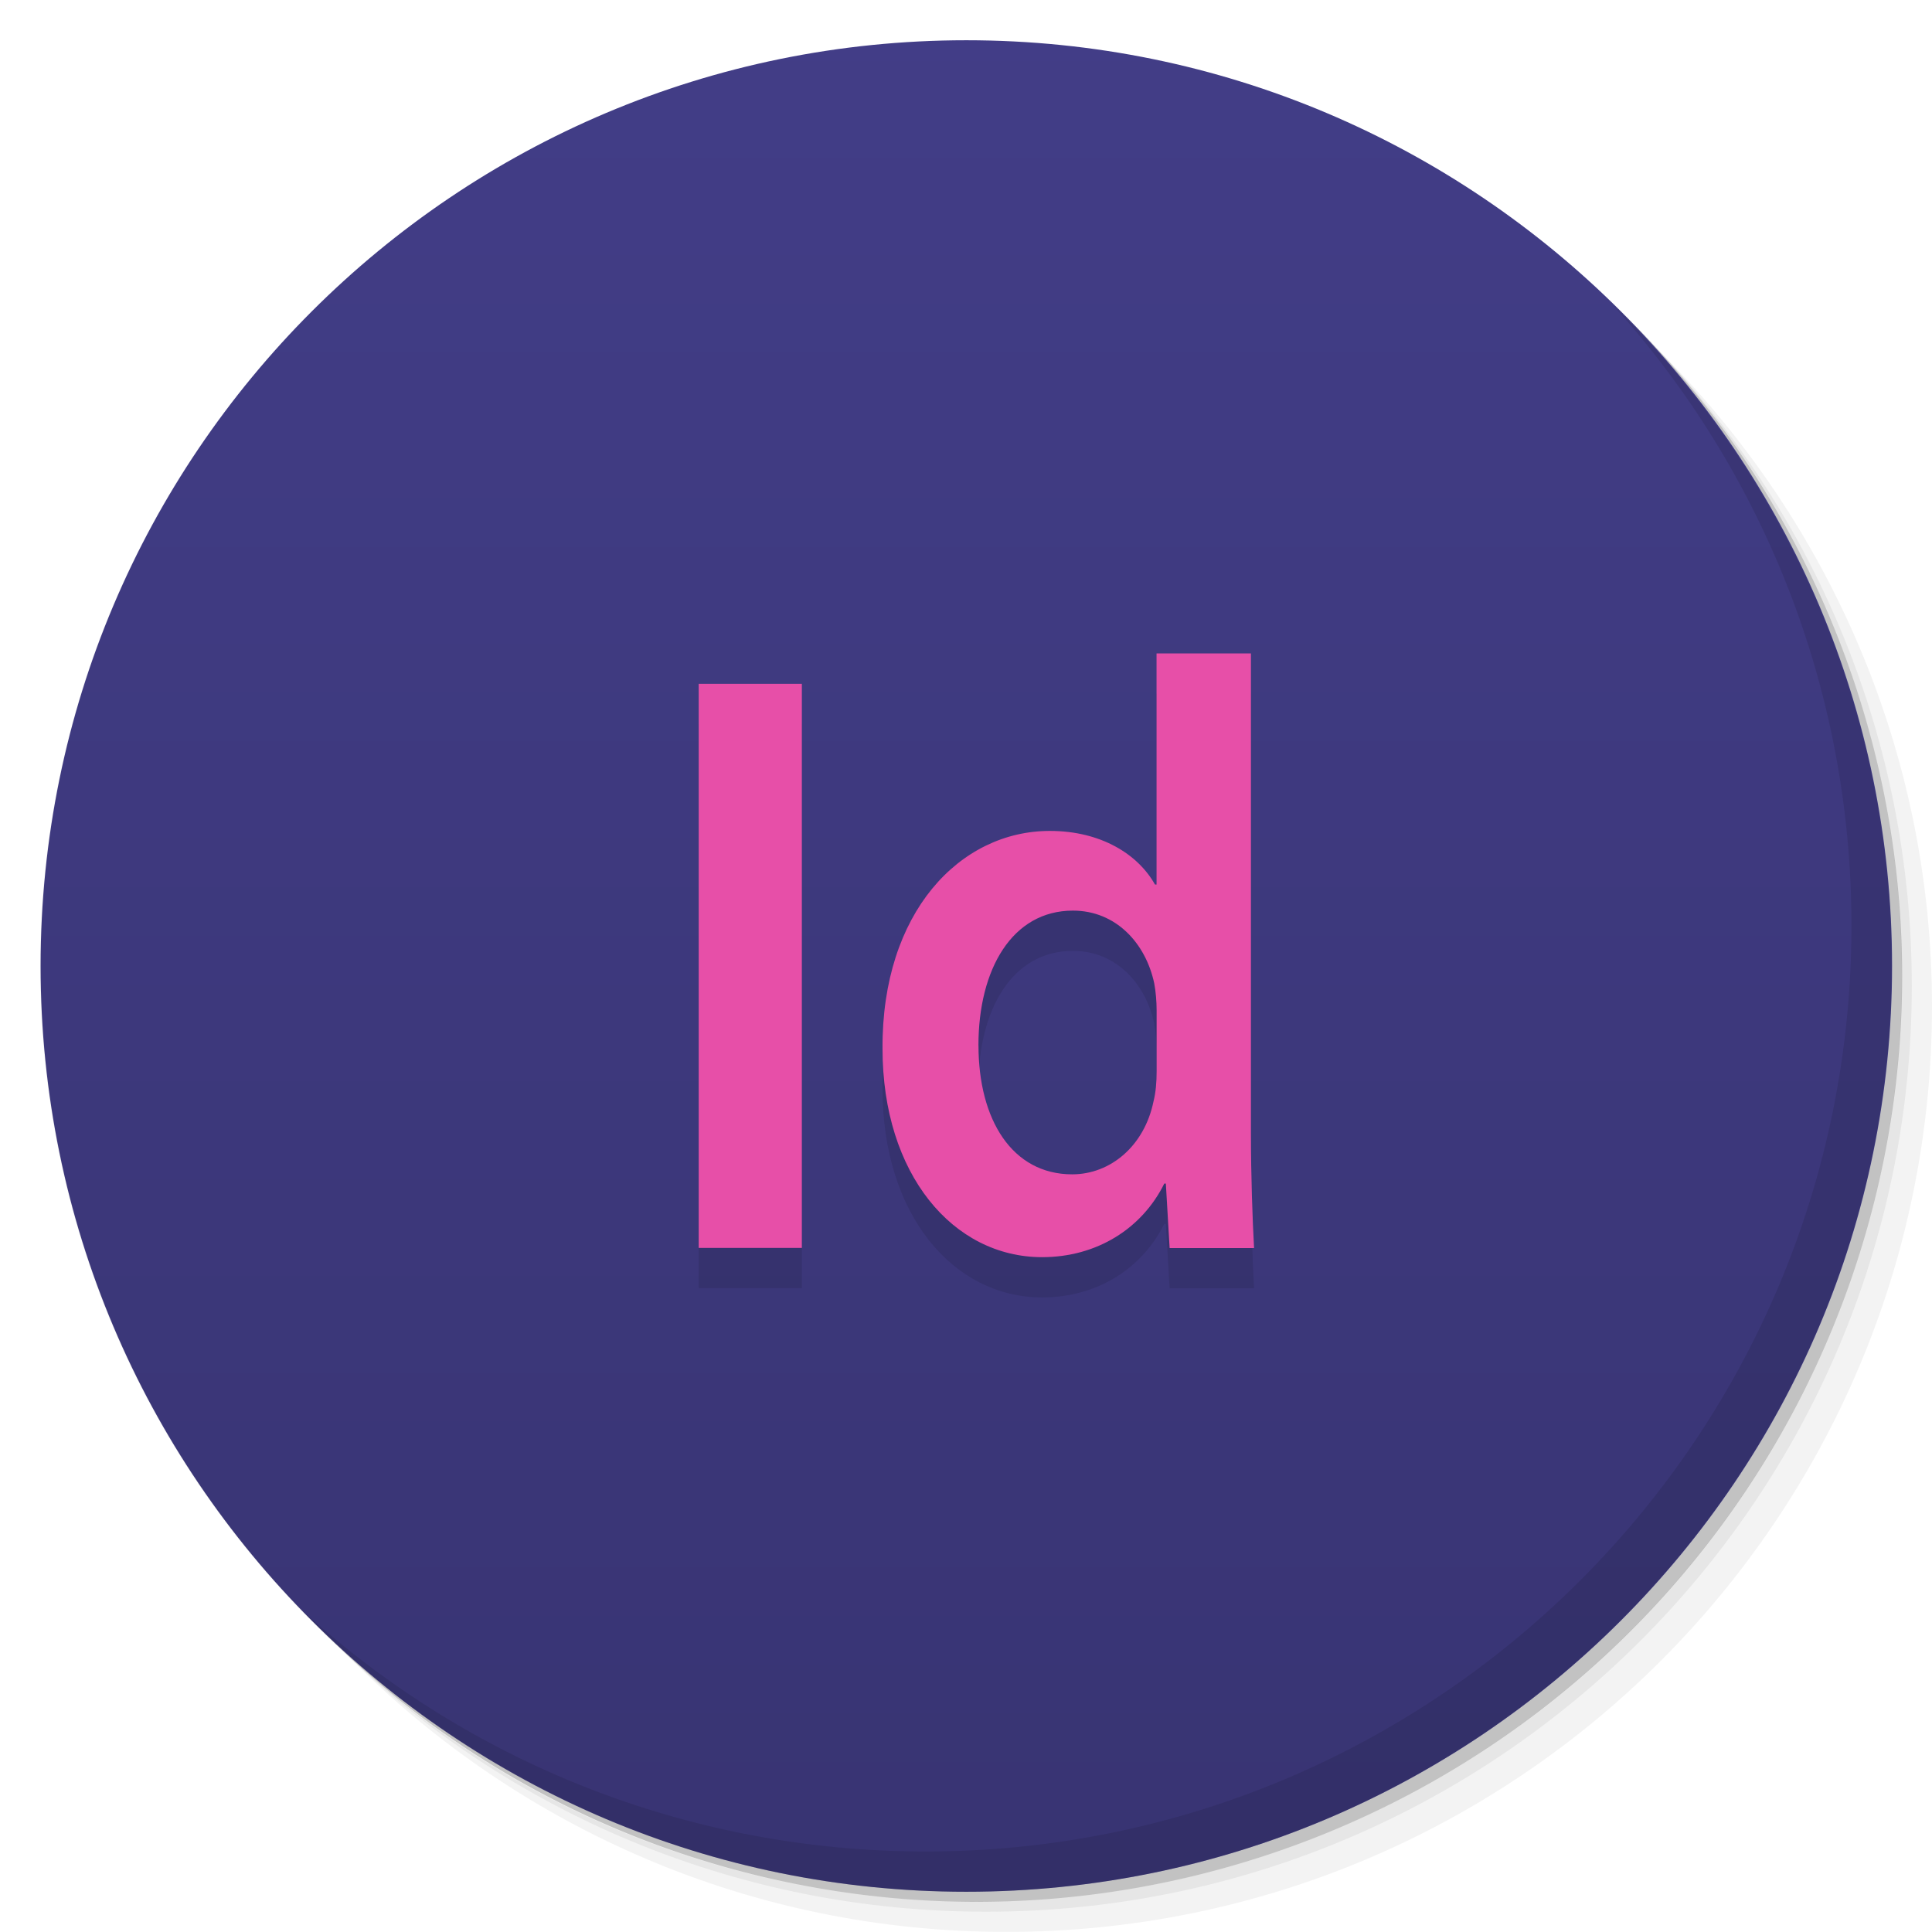<svg viewBox="0 0 48 48"><defs><linearGradient id="1" gradientUnits="userSpaceOnUse" y1="15" x2="0" y2="11" gradientTransform="matrix(15.333,0,0,11.5,415,-125.5)"><stop/><stop offset="1" stop-opacity="0"/></linearGradient><clipPath id="clipPath-859760579"><g transform="translate(0,-1004.362)"><path d="m -24 13 c 0 1.105 -0.672 2 -1.5 2 -0.828 0 -1.5 -0.895 -1.5 -2 0 -1.105 0.672 -2 1.5 -2 0.828 0 1.5 0.895 1.5 2 z" transform="matrix(15.333,0,0,11.5,415,878.862)" fill="#1890d0"/></g></clipPath><clipPath id="clipPath-870713898"><g transform="translate(0,-1004.362)"><path d="m -24 13 c 0 1.105 -0.672 2 -1.5 2 -0.828 0 -1.5 -0.895 -1.5 -2 0 -1.105 0.672 -2 1.5 -2 0.828 0 1.5 0.895 1.5 2 z" transform="matrix(15.333,0,0,11.5,415,878.862)" fill="#1890d0"/></g></clipPath><clipPath id="clip1"><path d="m 17.359 16.984 l 2.563 0 l 0 14.02 l -2.563 0 m 0 -14.02"/></clipPath><clipPath id="clip2"><path d="m 21 16 l 11 0 l 0 16 l -11 0 m 0 -16"/></clipPath><clipPath id="clip3"><path d="m 28.734 16.234 l 0 5.742 l -0.039 0 c -0.418 -0.746 -1.336 -1.332 -2.613 -1.332 c -2.23 0 -4.176 2.02 -4.156 5.41 c 0 3.121 1.754 5.18 3.965 5.18 c 1.355 0 2.48 -0.707 3.035 -1.828 l 0.039 0 l 0.094 1.602 l 2.098 0 c -0.039 -0.688 -0.078 -1.809 -0.078 -2.852 l 0 -11.922 m -6.77 9.738 c 0 -1.895 0.84 -3.348 2.348 -3.348 c 1.066 0 1.809 0.809 2.02 1.809 c 0.039 0.207 0.059 0.457 0.059 0.664 l 0 1.52 c 0 0.273 -0.02 0.52 -0.078 0.75 c -0.227 1.102 -1.066 1.809 -2.02 1.809 c -1.488 0 -2.328 -1.352 -2.328 -3.203"/></clipPath><clipPath id="clip1"><path d="m 17.359 16.984 l 2.563 0 l 0 14.02 l -2.563 0 m 0 -14.02"/></clipPath><clipPath id="clip2"><path d="m 21 16 l 11 0 l 0 16 l -11 0 m 0 -16"/></clipPath><clipPath id="clip3"><path d="m 28.734 16.234 l 0 5.742 l -0.039 0 c -0.418 -0.746 -1.336 -1.332 -2.613 -1.332 c -2.23 0 -4.176 2.02 -4.156 5.41 c 0 3.121 1.754 5.18 3.965 5.18 c 1.355 0 2.48 -0.707 3.035 -1.828 l 0.039 0 l 0.094 1.602 l 2.098 0 c -0.039 -0.688 -0.078 -1.809 -0.078 -2.852 l 0 -11.922 m -6.77 9.738 c 0 -1.895 0.84 -3.348 2.348 -3.348 c 1.066 0 1.809 0.809 2.02 1.809 c 0.039 0.207 0.059 0.457 0.059 0.664 l 0 1.52 c 0 0.273 -0.02 0.52 -0.078 0.75 c -0.227 1.102 -1.066 1.809 -2.02 1.809 c -1.488 0 -2.328 -1.352 -2.328 -3.203"/></clipPath></defs><g><g transform="translate(0,-1004.362)"><path d="m 25 1006.36 c -12.703 0 -23 10.298 -23 23 0 6.367 2.601 12.12 6.781 16.281 4.085 3.712 9.514 5.969 15.469 5.969 12.703 0 23 -10.297 23 -23 0 -5.954 -2.256 -11.384 -5.969 -15.469 -4.165 -4.181 -9.914 -6.781 -16.281 -6.781 z m 16.281 6.781 c 3.854 4.113 6.219 9.637 6.219 15.719 0 12.703 -10.297 23 -23 23 -6.081 0 -11.606 -2.364 -15.719 -6.219 4.16 4.144 9.883 6.719 16.219 6.719 12.703 0 23 -10.297 23 -23 0 -6.335 -2.575 -12.06 -6.719 -16.219 z" opacity="0.05"/><path d="m 41.28 1013.14 c 3.712 4.085 5.969 9.514 5.969 15.469 0 12.703 -10.297 23 -23 23 -5.954 0 -11.384 -2.256 -15.469 -5.969 4.113 3.854 9.637 6.219 15.719 6.219 12.703 0 23 -10.297 23 -23 0 -6.081 -2.364 -11.606 -6.219 -15.719 z" opacity="0.1"/><path transform="matrix(15.333,0,0,11.5,415.25,879.112)" d="m -24 13 a 1.5 2 0 1 1 -3 0 1.5 2 0 1 1 3 0 z" opacity="0.2"/></g></g><g><g transform="translate(0,-1004.362)"><path d="m -24 13 c 0 1.105 -0.672 2 -1.5 2 -0.828 0 -1.5 -0.895 -1.5 -2 0 -1.105 0.672 -2 1.5 -2 0.828 0 1.5 0.895 1.5 2 z" transform="matrix(15.333,0,0,11.5,415,878.862)" fill="#423d87"/></g></g><g><path d="m 47 24 c 0 12.703 -10.297 23 -23 23 -12.703 0 -23 -10.297 -23 -23 0 -12.703 10.297 -23 23 -23 12.703 0 23 10.297 23 23 z" opacity="0.15" fill="url(#1)"/></g><g><g clip-path="url(#clipPath-859760579)"><g transform="translate(0,1)"><g opacity="0.1"><!-- color: #423d87 --><g><g clip-path="url(#clip1)"><path d="m 17.359 31.01 l 2.563 0 l 0 -14.02 l -2.563 0 m 0 14.02" fill="#000" stroke="none" fill-rule="nonzero" fill-opacity="1"/></g><g clip-path="url(#clip2)"><g clip-path="url(#clip3)"><path d="m 28.734 16.234 l 0 5.742 l -0.039 0 c -0.418 -0.746 -1.336 -1.332 -2.613 -1.332 c -2.23 0 -4.176 2.02 -4.156 5.41 c 0 3.121 1.754 5.18 3.965 5.18 c 1.355 0 2.48 -0.707 3.035 -1.828 l 0.039 0 l 0.094 1.602 l 2.098 0 c -0.039 -0.688 -0.078 -1.809 -0.078 -2.852 l 0 -11.922 m -6.77 9.738 c 0 -1.895 0.84 -3.348 2.348 -3.348 c 1.066 0 1.809 0.809 2.02 1.809 c 0.039 0.207 0.059 0.457 0.059 0.664 l 0 1.52 c 0 0.273 -0.02 0.52 -0.078 0.75 c -0.227 1.102 -1.066 1.809 -2.02 1.809 c -1.488 0 -2.328 -1.352 -2.328 -3.203" fill="#000" stroke="none" fill-rule="nonzero" fill-opacity="1"/></g></g></g></g></g></g></g><g><g clip-path="url(#clipPath-870713898)"><!-- color: #423d87 --><g><g clip-path="url(#clip1)"><path d="m 17.359 31.01 l 2.563 0 l 0 -14.02 l -2.563 0 m 0 14.02" fill="#e74fa8" stroke="none" fill-rule="nonzero" fill-opacity="1"/></g><g clip-path="url(#clip2)"><g clip-path="url(#clip3)"><path d="m 28.734 16.234 l 0 5.742 l -0.039 0 c -0.418 -0.746 -1.336 -1.332 -2.613 -1.332 c -2.23 0 -4.176 2.02 -4.156 5.41 c 0 3.121 1.754 5.18 3.965 5.18 c 1.355 0 2.48 -0.707 3.035 -1.828 l 0.039 0 l 0.094 1.602 l 2.098 0 c -0.039 -0.688 -0.078 -1.809 -0.078 -2.852 l 0 -11.922 m -6.77 9.738 c 0 -1.895 0.84 -3.348 2.348 -3.348 c 1.066 0 1.809 0.809 2.02 1.809 c 0.039 0.207 0.059 0.457 0.059 0.664 l 0 1.52 c 0 0.273 -0.02 0.52 -0.078 0.75 c -0.227 1.102 -1.066 1.809 -2.02 1.809 c -1.488 0 -2.328 -1.352 -2.328 -3.203" fill="#e74fa8" stroke="none" fill-rule="nonzero" fill-opacity="1"/></g></g></g></g></g><g><path d="m 40.03 7.531 c 3.712 4.084 5.969 9.514 5.969 15.469 0 12.703 -10.297 23 -23 23 c -5.954 0 -11.384 -2.256 -15.469 -5.969 4.178 4.291 10.01 6.969 16.469 6.969 c 12.703 0 23 -10.298 23 -23 0 -6.462 -2.677 -12.291 -6.969 -16.469 z" opacity="0.1"/></g></svg>